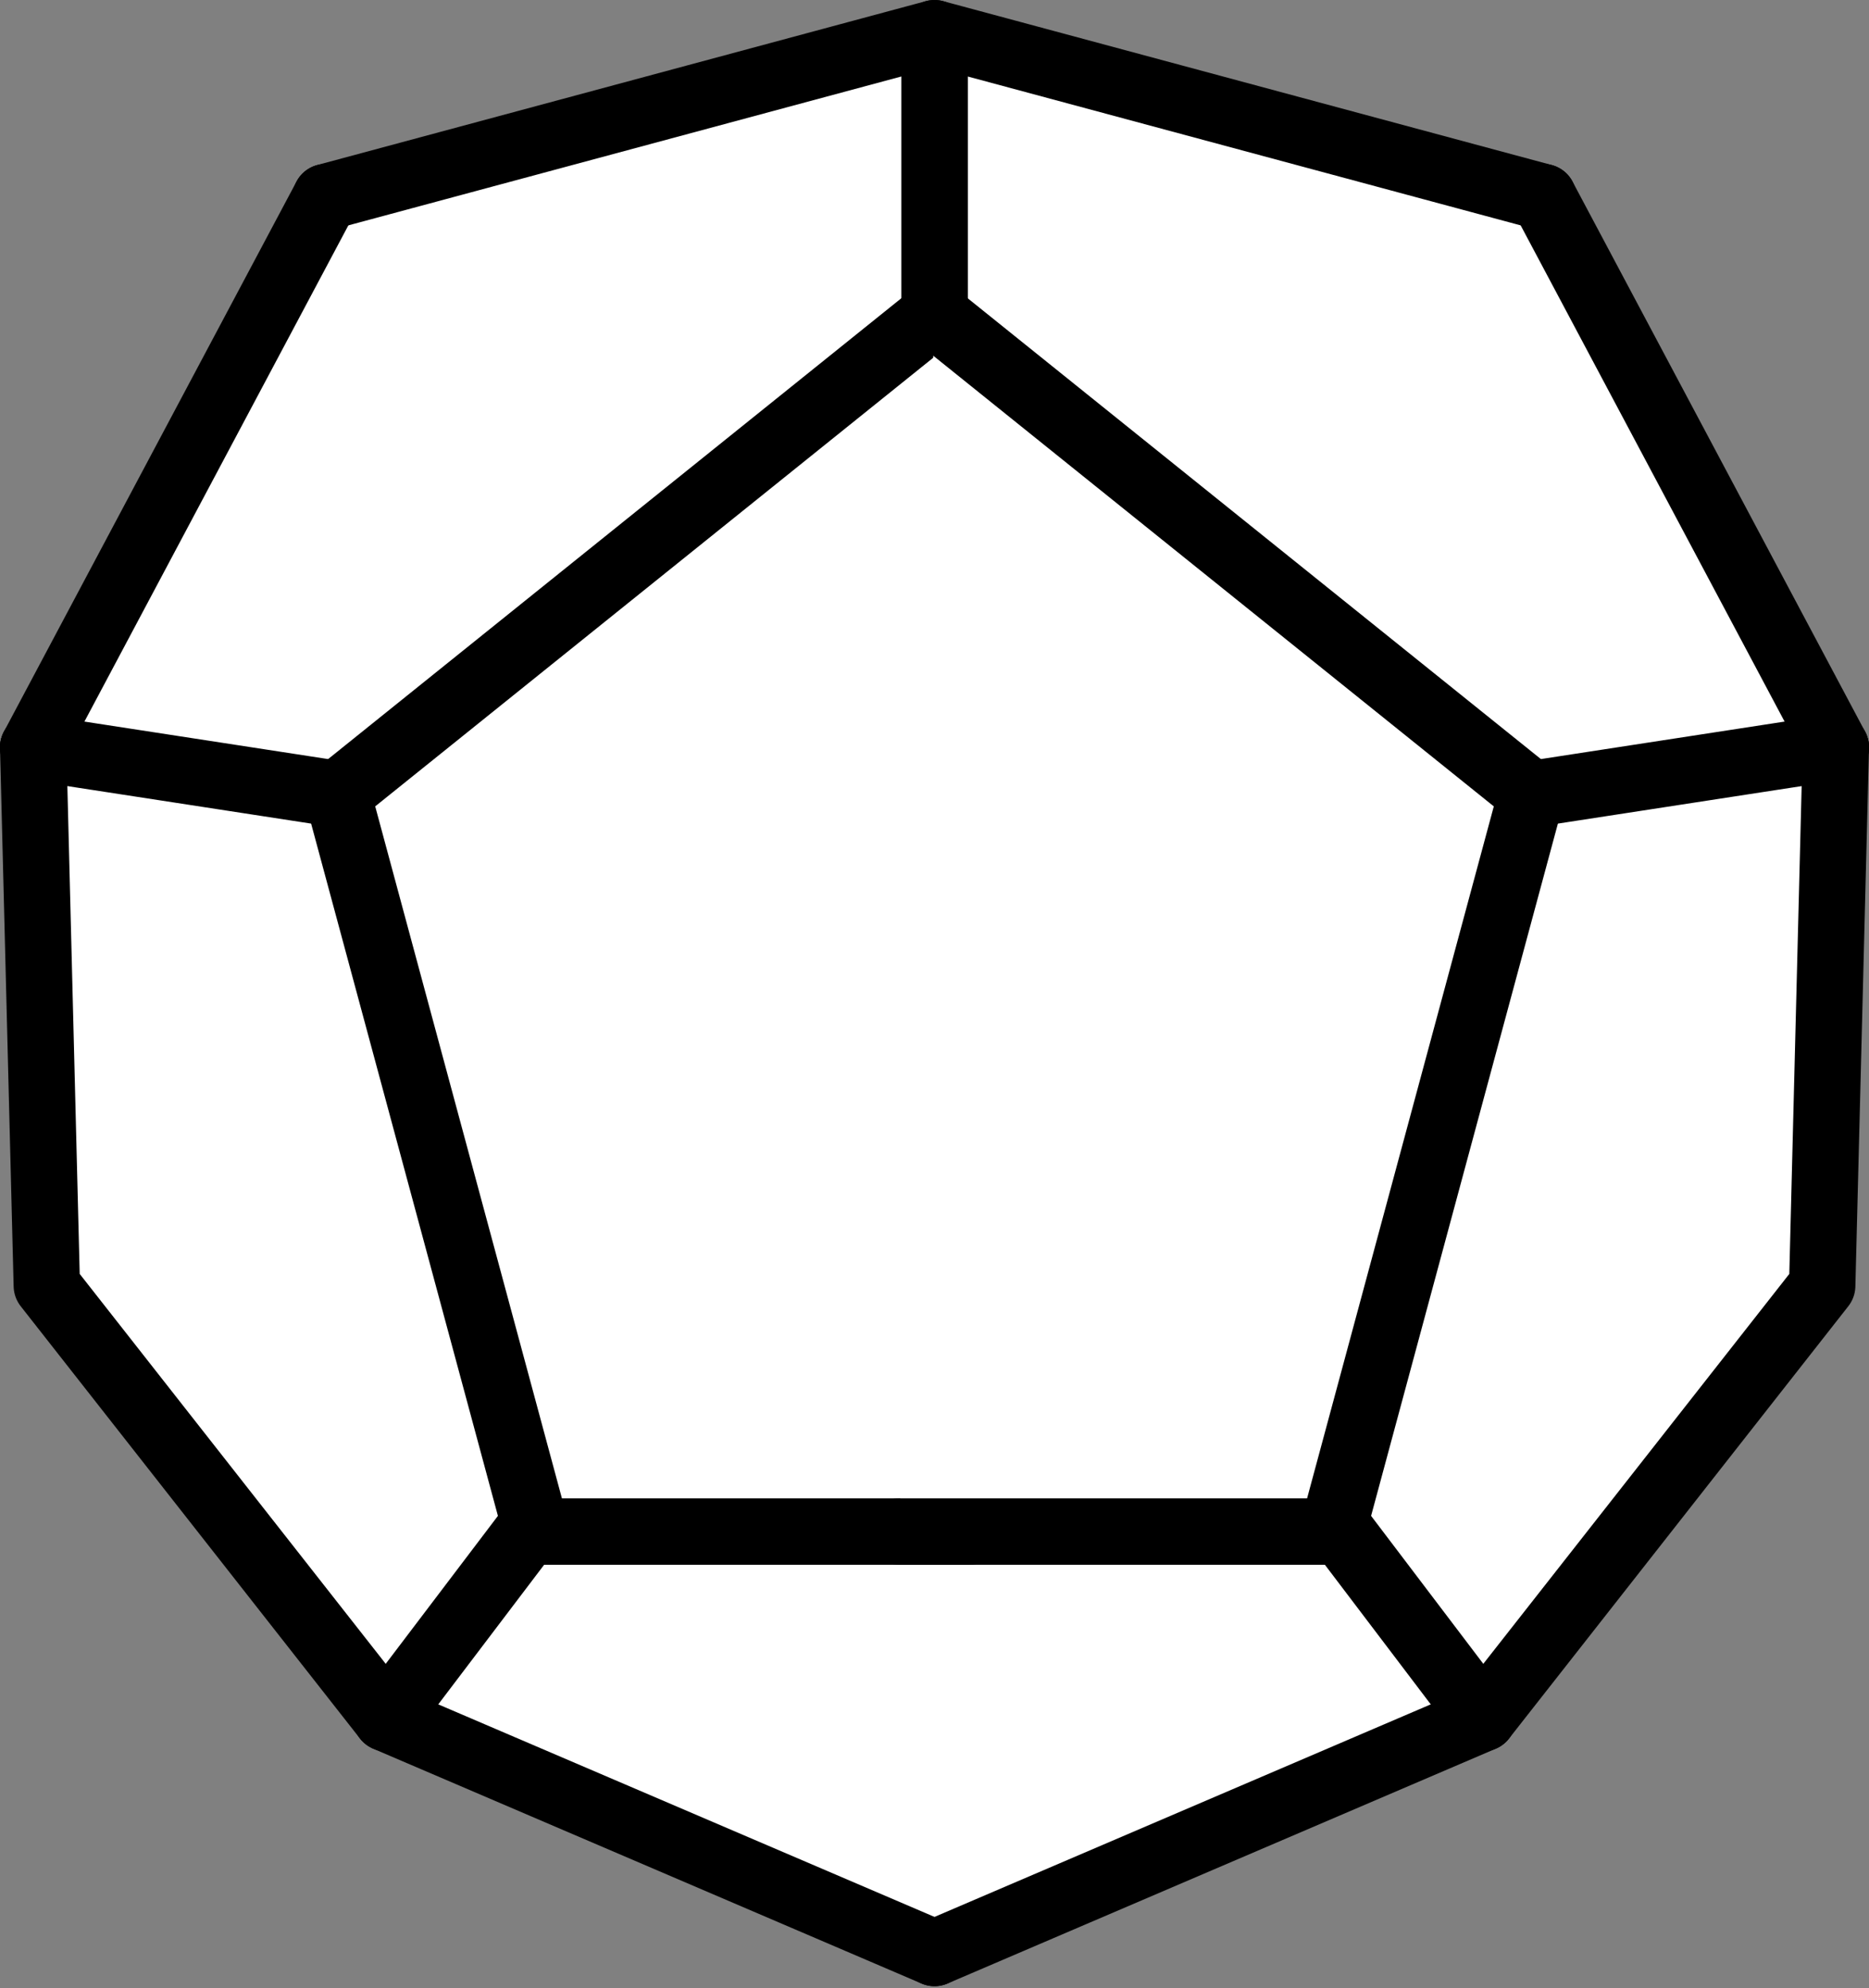 <?xml version="1.0" encoding="UTF-8" standalone="no"?>
<svg
   xmlns:dc="http://purl.org/dc/elements/1.1/"
   xmlns:cc="http://creativecommons.org/ns#"
   xmlns:rdf="http://www.w3.org/1999/02/22-rdf-syntax-ns#"
   xmlns:svg="http://www.w3.org/2000/svg"
   xmlns="http://www.w3.org/2000/svg"
   xmlns:sodipodi="http://sodipodi.sourceforge.net/DTD/sodipodi-0.dtd"
   xmlns:inkscape="http://www.inkscape.org/namespaces/inkscape"
   version="1.1"
   id="svg1867"
   width="159.669"
   height="169.829"
   viewBox="0 0 159.669 169.829"
   sodipodi:docname="d12.svg"
   inkscape:version="1.0 (4035a4fb49, 2020-05-01)">
  <rect x="0" y="0" width="159.669" height="169.829" fill="#808080" stroke="none"/>
  <defs
     id="defs1871" />
  <sodipodi:namedview
     inkscape:document-rotation="0"
     pagecolor="#ffffff"
     bordercolor="#666666"
     borderopacity="1"
     objecttolerance="10"
     gridtolerance="10"
     guidetolerance="10"
     inkscape:pageopacity="0"
     inkscape:pageshadow="2"
     inkscape:window-width="1920"
     inkscape:window-height="1017"
     id="namedview1869"
     showgrid="false"
     inkscape:zoom="1.767767"
     inkscape:cx="246.03259"
     inkscape:cy="54.707373"
     inkscape:window-x="-8"
     inkscape:window-y="-8"
     inkscape:window-maximized="1"
     inkscape:current-layer="g1875">
    <inkscape:grid
       type="xygrid"
       id="grid2440"
       originx="-1.165"
       originy="-0.165" />
  </sodipodi:namedview>
  <g
     inkscape:groupmode="layer"
     inkscape:label="Image"
     id="g1875"
     transform="translate(-1.165,-0.165)">
    <path
       transform="matrix(2.66,0,0,0.734,-139.142,44.381)"
       inkscape:transform-center-y="2.976336"
       inkscape:transform-center-x="-1.0639481"
       d="m 81,167 -14.042,-27.093 30.484,1.386 z"
       inkscape:randomized="0"
       inkscape:rounded="0"
       inkscape:flatsided="true"
       sodipodi:arg2="2.6634172"
       sodipodi:arg1="1.6162196"
       sodipodi:r2="8.8090858"
       sodipodi:r1="17.618172"
       sodipodi:cy="149.39999"
       sodipodi:cx="81.800003"
       sodipodi:sides="3"
       id="path5569"
       style="fill:#ffffff;fill-opacity:1;fill-rule:evenodd;stroke:#9c9c9c;stroke-width:0;stroke-linecap:round;stroke-linejoin:round"
       sodipodi:type="star" />
    <path
       sodipodi:type="star"
       style="fill:#ffffff;fill-opacity:1;fill-rule:evenodd;stroke:#9c9c9c;stroke-width:0;stroke-linecap:round;stroke-linejoin:round"
       id="path5552-3"
       sodipodi:sides="3"
       sodipodi:cx="5"
       sodipodi:cy="62.36544"
       sodipodi:r1="51.322735"
       sodipodi:r2="25.661367"
       sodipodi:arg1="-1.0841898"
       sodipodi:arg2="-0.03699226"
       inkscape:flatsided="true"
       inkscape:rounded="0"
       inkscape:randomized="0"
       d="M 29,17 32.288,105.833 -46.288,64.264 Z"
       inkscape:transform-center-x="-4.9004144"
       inkscape:transform-center-y="-1.0640861"
       transform="matrix(-0.408,0,0,1.121,140.444,-4.261)" />
    <path
       transform="matrix(0.347,0,0,1.047,21.075,-0.797)"
       inkscape:transform-center-y="-0.99357406"
       inkscape:transform-center-x="4.1673615"
       d="M 29,17 32.288,105.833 -46.288,64.264 Z"
       inkscape:randomized="0"
       inkscape:rounded="0"
       inkscape:flatsided="true"
       sodipodi:arg2="-0.03699226"
       sodipodi:arg1="-1.0841898"
       sodipodi:r2="25.661367"
       sodipodi:r1="51.322735"
       sodipodi:cy="62.36544"
       sodipodi:cx="5"
       sodipodi:sides="3"
       id="path5552"
       style="fill:#ffffff;fill-opacity:1;fill-rule:evenodd;stroke:#9c9c9c;stroke-width:0;stroke-linecap:round;stroke-linejoin:round"
       sodipodi:type="star" />
    <rect
       y="135"
       x="35"
       height="15"
       width="90"
       id="rect5550"
       style="fill:#ffffff;fill-opacity:1;fill-rule:evenodd;stroke:#9c9c9c;stroke-width:0;stroke-linecap:round;stroke-linejoin:round" />
    <rect
       y="17"
       x="29"
       height="125.765"
       width="101"
       id="rect5548"
       style="fill:#ffffff;fill-opacity:1;fill-rule:evenodd;stroke:#9c9c9c;stroke-width:0;stroke-linecap:round;stroke-linejoin:round" />
    <path
       style="fill:#ffffff;fill-rule:evenodd;stroke:#000000;stroke-width:5.669;stroke-linecap:round;stroke-linejoin:round;fill-opacity:1"
       d="m 158,64 -1.164,46 -28.991,36.937 L 115,130"
       id="path2465" />
    <path
       id="path2465-1"
       d="M 4,64 5.164,110 34.155,146.937 47,130"
       style="fill:#ffffff;fill-rule:evenodd;stroke:#000000;stroke-width:5.669;stroke-linecap:round;stroke-linejoin:round;fill-opacity:1" />
    <path
       style="fill:#ffffff;fill-rule:evenodd;stroke:#000000;stroke-width:5.669;stroke-linecap:round;stroke-linejoin:round;fill-opacity:1"
       d="M 133,17 81,3 v 24"
       id="path2463" />
    <path
       id="path2463-2"
       d="M 29,17 81,3 v 24"
       style="fill:#ffffff;fill-rule:evenodd;stroke:#000000;stroke-width:5.669;stroke-linecap:round;stroke-linejoin:round;fill-opacity:1" />
    <path
       style="fill:#ffffff;fill-rule:evenodd;stroke:#000000;stroke-width:5.669;stroke-linecap:round;stroke-linejoin:round;fill-opacity:1"
       d="M 81,27 30,68 47,131 H 84"
       id="path2442-3-1" />
    <path
       id="path2442-3"
       d="m 81,27 51,41 -17,63 H 78"
       style="fill:#ffffff;fill-rule:evenodd;stroke:#000000;stroke-width:5.669;stroke-linecap:round;stroke-linejoin:round;fill-opacity:1" />
    <path
       style="fill:#ffffff;fill-rule:evenodd;stroke:#000000;stroke-width:5.669;stroke-linecap:round;stroke-linejoin:round;fill-opacity:1"
       d="m 132,68 26,-4"
       id="path2459" />
    <path
       style="fill:#ffffff;fill-rule:evenodd;stroke:#000000;stroke-width:5.669;stroke-linecap:round;stroke-linejoin:round;fill-opacity:1"
       d="M 158,64 133,17"
       id="path2461" />
    <path
       style="fill:#ffffff;fill-rule:evenodd;stroke:#000000;stroke-width:5.669;stroke-linecap:round;stroke-linejoin:round;fill-opacity:1"
       d="M 127.845,146.937 81,167"
       id="path2467"
       sodipodi:nodetypes="cc" />
    <path
       id="path2459-9"
       d="M 30,68 4,64"
       style="fill:#ffffff;fill-rule:evenodd;stroke:#000000;stroke-width:5.669;stroke-linecap:round;stroke-linejoin:round;fill-opacity:1" />
    <path
       id="path2461-0"
       d="M 4,64 29,17"
       style="fill:#ffffff;fill-rule:evenodd;stroke:#000000;stroke-width:5.669;stroke-linecap:round;stroke-linejoin:round;fill-opacity:1" />
    <path
       id="path2467-2"
       d="M 34.155,146.937 81,167"
       style="fill:#ffffff;fill-rule:evenodd;stroke:#000000;stroke-width:5.669;stroke-linecap:round;stroke-linejoin:round;fill-opacity:1"
       sodipodi:nodetypes="cc" />
  </g>
</svg>
